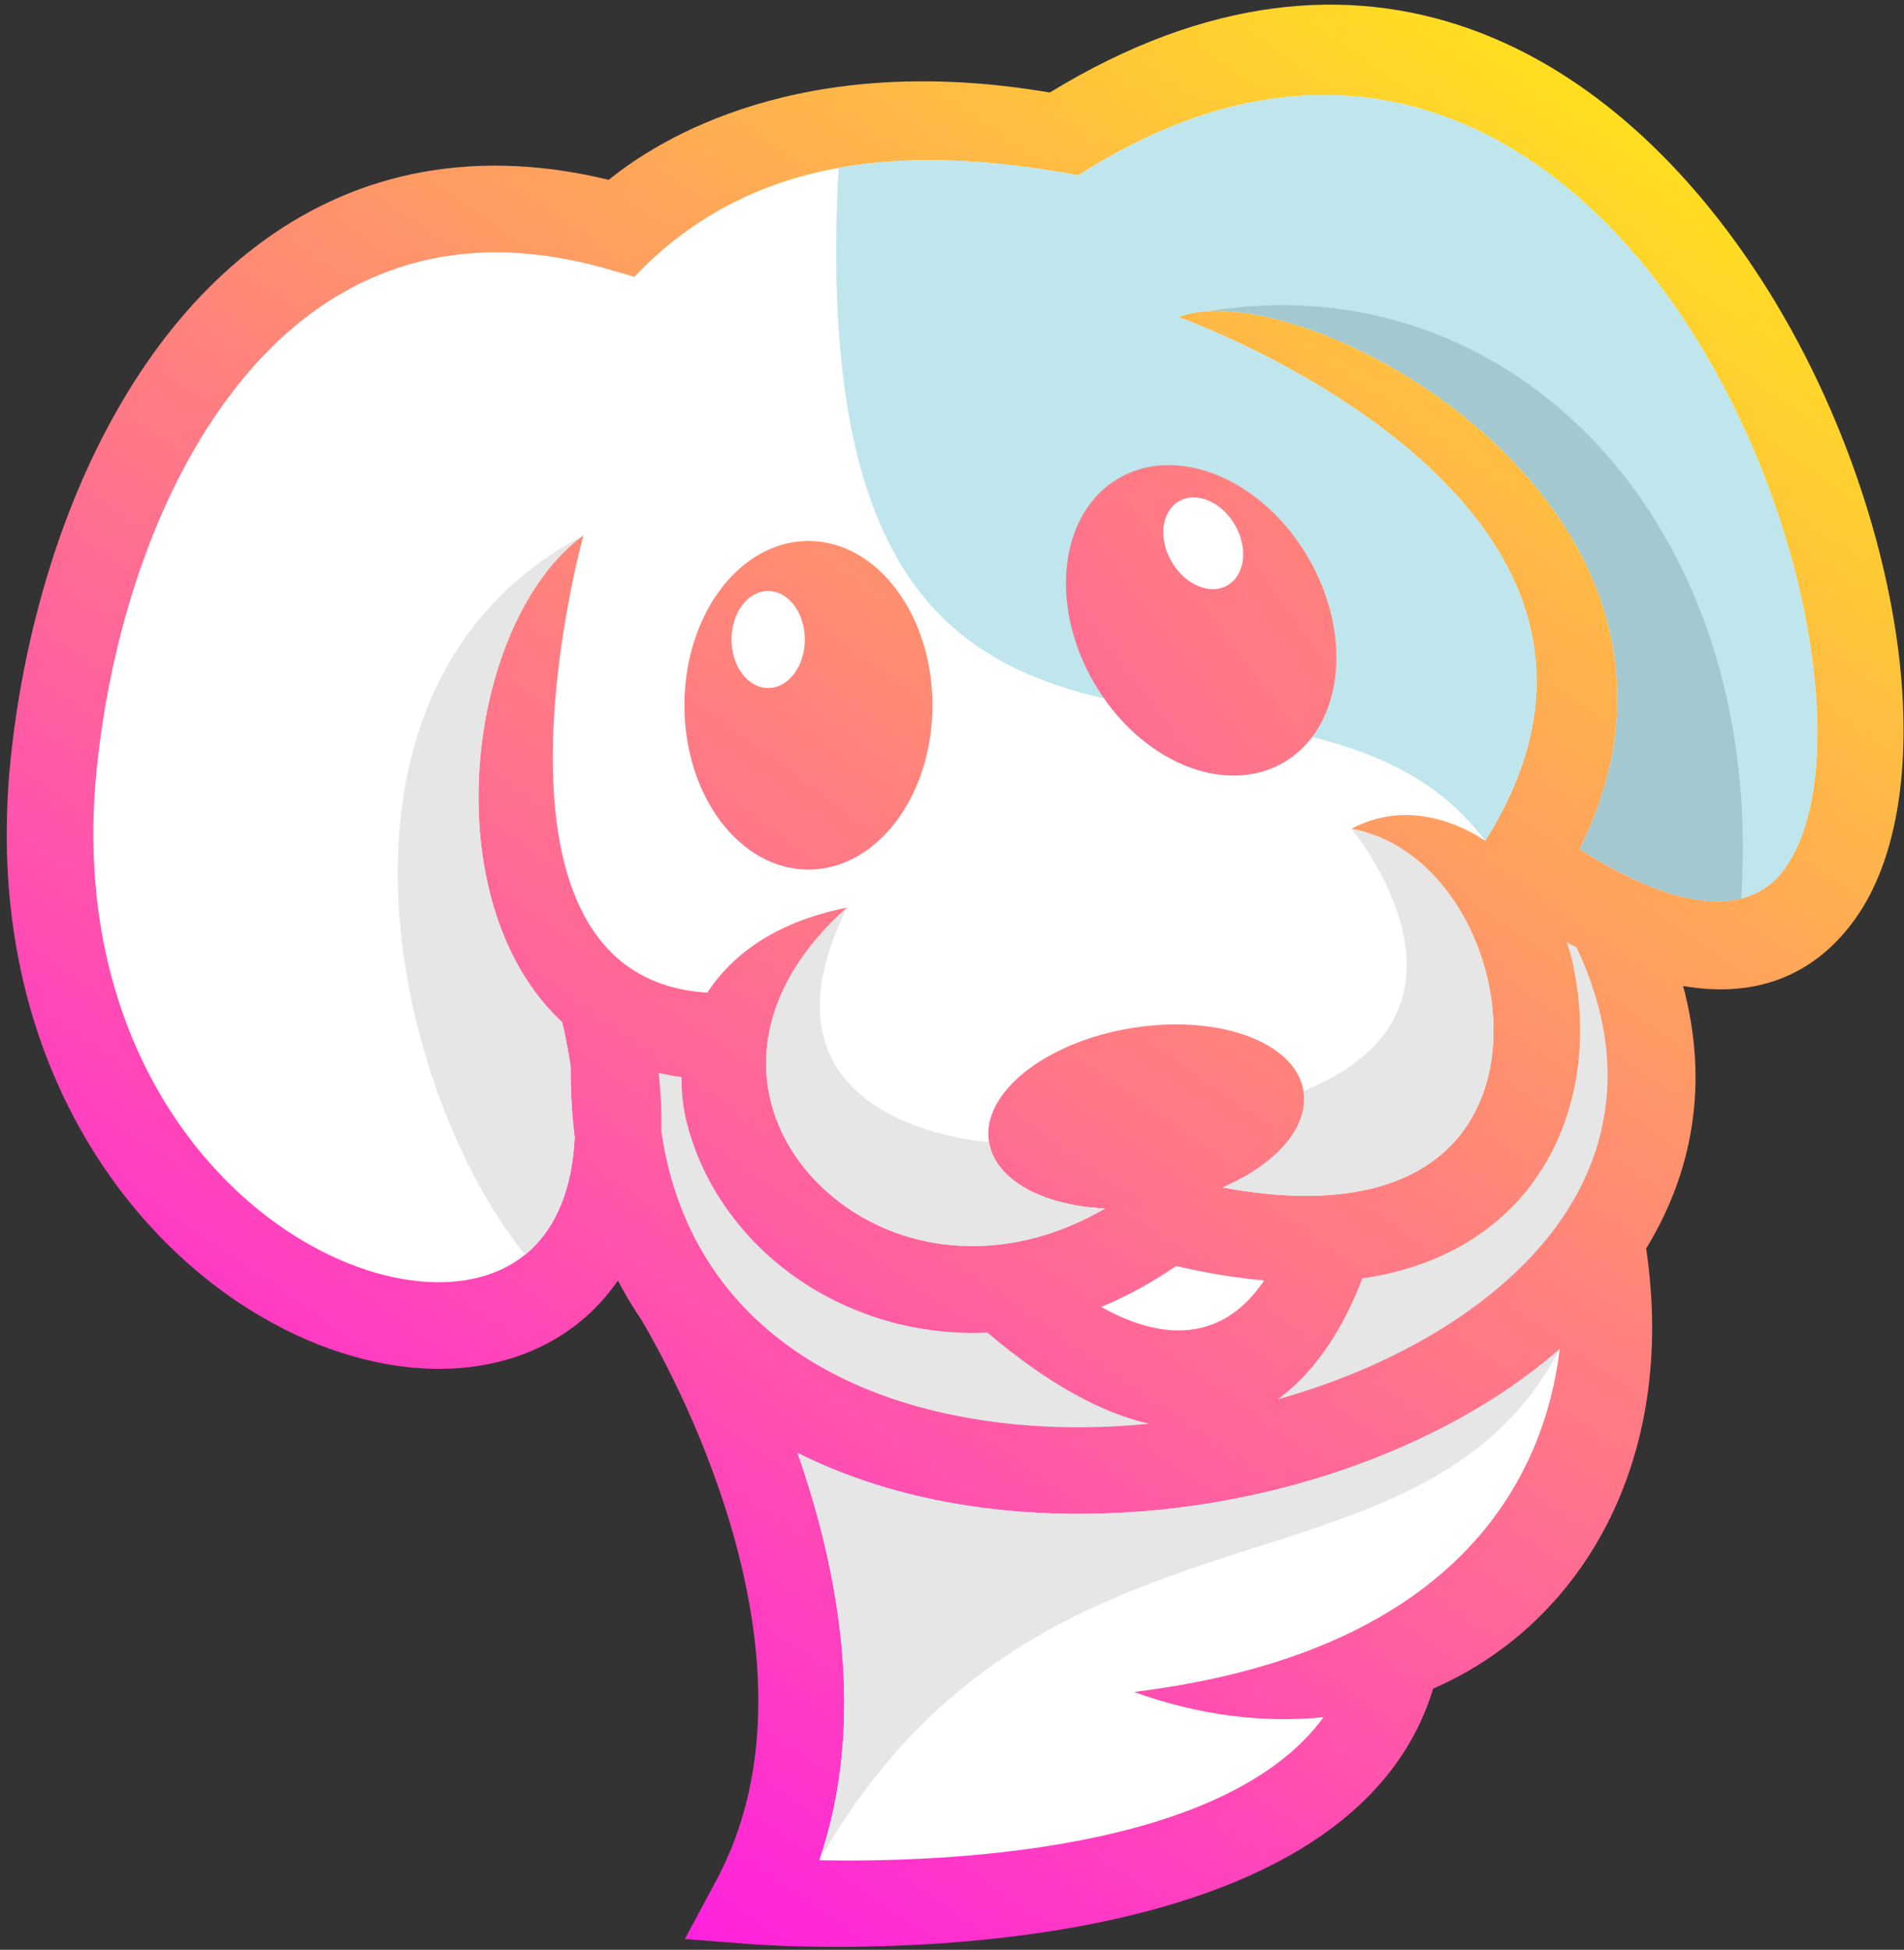 <svg width="251" height="257" viewBox="0 0 251 257" fill="none" xmlns="http://www.w3.org/2000/svg">
<rect x="0" y="0" width="251" height="257" fill="#333333" stroke="none"/>
<path d="M221.882 129.961C232.053 131.72 239.566 128.137 244.592 121.083C250.745 112.449 252.287 98.274 249.814 82.682C247.45 67.771 241.43 51.259 232.33 37.076C212.94 6.854 179.939 -13.222 138.392 12.197C105.541 6.593 86.81 18.361 80.249 23.707C77.206 22.967 74.253 22.455 71.396 22.157C53.716 20.317 39.43 26.431 28.393 37.071C17.753 47.331 10.275 61.822 5.809 77.31C3.658 84.761 2.196 92.421 1.417 99.921C-2.192 134.571 13.13 159.41 31.389 171.64C39.315 176.946 47.868 179.928 55.787 180.366C64.253 180.835 72.055 178.453 77.851 172.993C79.174 171.747 80.383 170.346 81.459 168.792C82.418 170.638 83.472 172.396 84.621 174.063C89.651 182.662 109.476 219.793 94.427 247.849L90.28 255.582L99.033 256.256C99.258 256.273 176.863 262.46 188.927 222.576C208.483 214.044 221.162 192.599 217.009 164.565C223.105 154.59 225.35 142.912 221.882 129.961Z" fill="url(#paint0_linear_1_1350)"/>
<path d="M105.139 191.507C107.928 192.908 110.856 194.12 113.898 195.155C129.51 200.456 147.924 200.784 165.063 197.073C180.461 193.729 194.962 187.09 205.614 177.826C203.746 193.4 193.574 217.595 149.489 223.009C158.096 226.127 166.578 227.136 174.478 226.341C161.542 244.099 124.512 245.5 108.004 245.197C114.352 226.758 110.49 206.766 105.139 191.507Z" fill="white"/>
<path d="M87.179 149.075C87.229 146.664 87.129 144.102 86.826 141.414C87.802 141.641 88.811 141.826 89.855 141.969C89.817 143.951 90.044 145.92 90.498 147.813C91.811 153.139 94.461 158.061 98.109 162.251C101.668 166.366 106.237 169.761 111.487 172.108C117.091 174.633 123.464 175.945 130.166 175.642C138.496 182.697 145.538 186.32 151.496 187.657C139.72 188.831 127.882 187.847 117.558 184.338C101.971 179.037 89.867 167.741 87.179 149.075Z" fill="#E6E6E6"/>
<path d="M206.536 124.174L207.848 124.893C215.711 141.528 211.521 155.827 201.083 166.442C193.019 174.633 181.332 180.829 168.42 184.452C174.478 180.072 177.937 172.916 179.59 168.499C188.652 167.174 195.404 163.413 200.099 158.263C204.011 153.985 206.447 148.76 207.571 143.194C208.656 137.817 208.492 132.125 207.268 126.685C207.091 125.852 206.839 125.019 206.536 124.174Z" fill="#E6E6E6"/>
<path d="M155.358 41.797C155.56 41.872 223.864 66.193 195.795 110.821C190.482 107.35 184.083 106.075 178.151 109.243C187.377 110.947 193.978 119.592 196.136 129.197C197.019 133.135 197.146 137.186 196.388 140.96C195.669 144.531 194.129 147.863 191.656 150.577C185.736 157.051 174.188 160.131 155.257 155.171L152.568 154.464L150.36 156.155C138.256 165.369 125.623 165.949 116.144 161.696C112.471 160.043 109.253 157.657 106.716 154.754H106.704C104.243 151.94 102.463 148.633 101.592 145.087C99.674 137.274 102.223 128.011 111.664 119.63C102.514 121.435 96.582 125.688 93.25 130.838C60.738 128.856 76.868 70.724 76.918 70.56C61.445 81.805 56.838 118.696 74.104 134.737C74.583 136.782 74.949 138.738 75.227 140.594C75.202 143.85 75.391 146.955 75.757 149.921C75.429 156.723 73.296 161.595 70.027 164.674C66.632 167.88 61.798 169.269 56.409 168.966C50.477 168.637 43.94 166.315 37.73 162.163C22.459 151.927 9.674 130.85 12.778 101.09C13.498 94.161 14.823 87.169 16.767 80.442C20.704 66.773 27.191 54.089 36.304 45.292C45.025 36.9 56.295 32.066 70.229 33.517C73.422 33.845 76.741 34.502 80.187 35.486L83.62 36.483C99.838 19.445 121.697 19.344 142.156 23.105C177.457 0.45 206.17 17.451 222.716 43.248C230.97 56.096 236.41 71.027 238.543 84.468C240.575 97.228 239.653 108.347 235.286 114.468C231.084 120.375 222.375 120.892 208.24 111.931C230.604 67.089 171.475 35.385 155.358 41.797Z" fill="white"/>
<path d="M166.653 168.764C163.271 173.825 156.758 178.747 145.16 172.26C148.454 170.91 151.761 169.118 155.029 166.871C159.169 167.83 163.031 168.461 166.653 168.764Z" fill="white"/>
<path d="M142.156 23.105C177.457 0.45 206.17 17.451 222.716 43.248C230.97 56.096 236.41 71.027 238.542 84.468C240.574 97.228 239.653 108.347 235.286 114.468C231.084 120.375 222.375 120.892 208.24 111.931C230.604 67.089 171.475 35.385 155.358 41.797C155.559 41.872 223.864 66.193 195.795 110.821C170.389 77.085 105.126 121.372 110.553 22.12C120.827 20.265 131.681 21.174 142.156 23.105Z" fill="#BFE6ED"/>
<path d="M149.212 135.5C137.763 137.357 129.328 144.088 130.373 150.532C131.419 156.977 141.548 160.697 152.997 158.839C164.448 156.982 172.882 150.252 171.838 143.806C170.792 137.361 160.663 133.641 149.212 135.5Z" fill="url(#paint1_linear_1_1350)"/>
<path d="M208.239 111.932C229.001 70.308 179.539 39.992 159.434 41.002C199.026 34.578 232.787 68.478 229.544 118.432C224.672 119.669 217.667 117.914 208.239 111.932Z" fill="#A3C8CF"/>
<path d="M76.918 70.56C61.445 81.805 56.838 118.696 74.104 134.737C74.583 136.782 74.949 138.738 75.227 140.593C75.202 143.85 75.391 146.954 75.757 149.92C75.429 156.723 73.296 161.595 70.027 164.674C69.766 164.918 69.497 165.154 69.219 165.381C51.727 143.837 39.484 90.299 76.918 70.56Z" fill="#E6E6E6"/>
<path d="M196.388 140.96C195.669 144.531 194.129 147.863 191.656 150.577C186.38 156.345 176.624 159.424 161.163 156.509C168.18 153.518 172.61 148.583 171.841 143.799C198.168 133.185 178.151 109.243 178.151 109.243C187.377 110.947 193.978 119.592 196.136 129.197C197.019 133.135 197.146 137.186 196.388 140.96Z" fill="#E6E6E6"/>
<path d="M130.368 150.527C131.188 155.55 137.511 158.92 145.677 159.286C135.063 165.432 124.411 165.407 116.144 161.697C112.471 160.043 109.253 157.658 106.704 154.755C104.243 151.941 102.463 148.634 101.592 145.087C99.674 137.275 102.223 128.011 111.664 119.631C97.377 148.508 130.368 150.527 130.368 150.527Z" fill="#E6E6E6"/>
<path d="M113.898 195.155C129.51 200.456 147.924 200.784 165.063 197.073C180.461 193.729 194.962 187.09 205.614 177.826C187.15 212.976 137.284 193.956 108.004 245.197C114.352 226.758 110.49 206.766 105.139 191.507C107.928 192.908 110.856 194.12 113.898 195.155Z" fill="#E6E6E6"/>
<path d="M106.571 71.303C97.542 71.303 90.223 80.998 90.223 92.96C90.223 104.921 97.542 114.617 106.571 114.617C115.601 114.617 122.92 104.921 122.92 92.96C122.92 80.998 115.601 71.303 106.571 71.303Z" fill="url(#paint2_linear_1_1350)"/>
<path d="M101.264 77.893C98.601 77.893 96.43 80.757 96.43 84.291C96.43 87.825 98.601 90.69 101.264 90.69C103.927 90.69 106.098 87.825 106.098 84.291C106.098 80.757 103.927 77.893 101.264 77.893Z" fill="white"/>
<path d="M147.521 63.01C155.34 58.495 166.526 63.232 172.507 73.591C178.487 83.951 176.997 96.006 169.178 100.521C161.358 105.037 150.17 100.299 144.19 89.939C138.209 79.581 139.7 67.525 147.521 63.01Z" fill="url(#paint3_linear_1_1350)"/>
<path d="M155.421 66.067C157.73 64.729 161.037 66.13 162.804 69.197C164.571 72.251 164.129 75.81 161.82 77.148C159.51 78.486 156.203 77.085 154.436 74.018C152.669 70.963 153.111 67.404 155.421 66.067Z" fill="white"/>
<defs>
<linearGradient id="paint0_linear_1_1350" x1="-139.445" y1="153.58" x2="65.739" y2="-142.674" gradientUnits="userSpaceOnUse">
<stop stop-color="#FF00FF"/>
<stop offset="1" stop-color="#FFFF00"/>
</linearGradient>
<linearGradient id="paint1_linear_1_1350" x1="38.811" y1="268.625" x2="236.763" y2="-18.975" gradientUnits="userSpaceOnUse">
<stop stop-color="#FF00FF"/>
<stop offset="1" stop-color="#FFFF00"/>
</linearGradient>
<linearGradient id="paint2_linear_1_1350" x1="-38.224" y1="229.746" x2="186.85" y2="-77.337" gradientUnits="userSpaceOnUse">
<stop stop-color="#FF00FF"/>
<stop offset="1" stop-color="#FFFF00"/>
</linearGradient>
<linearGradient id="paint3_linear_1_1350" x1="62.204" y1="286.376" x2="403.409" y2="34.433" gradientUnits="userSpaceOnUse">
<stop stop-color="#FF00FF"/>
<stop offset="1" stop-color="#FFFF00"/>
</linearGradient>
</defs>
</svg>
